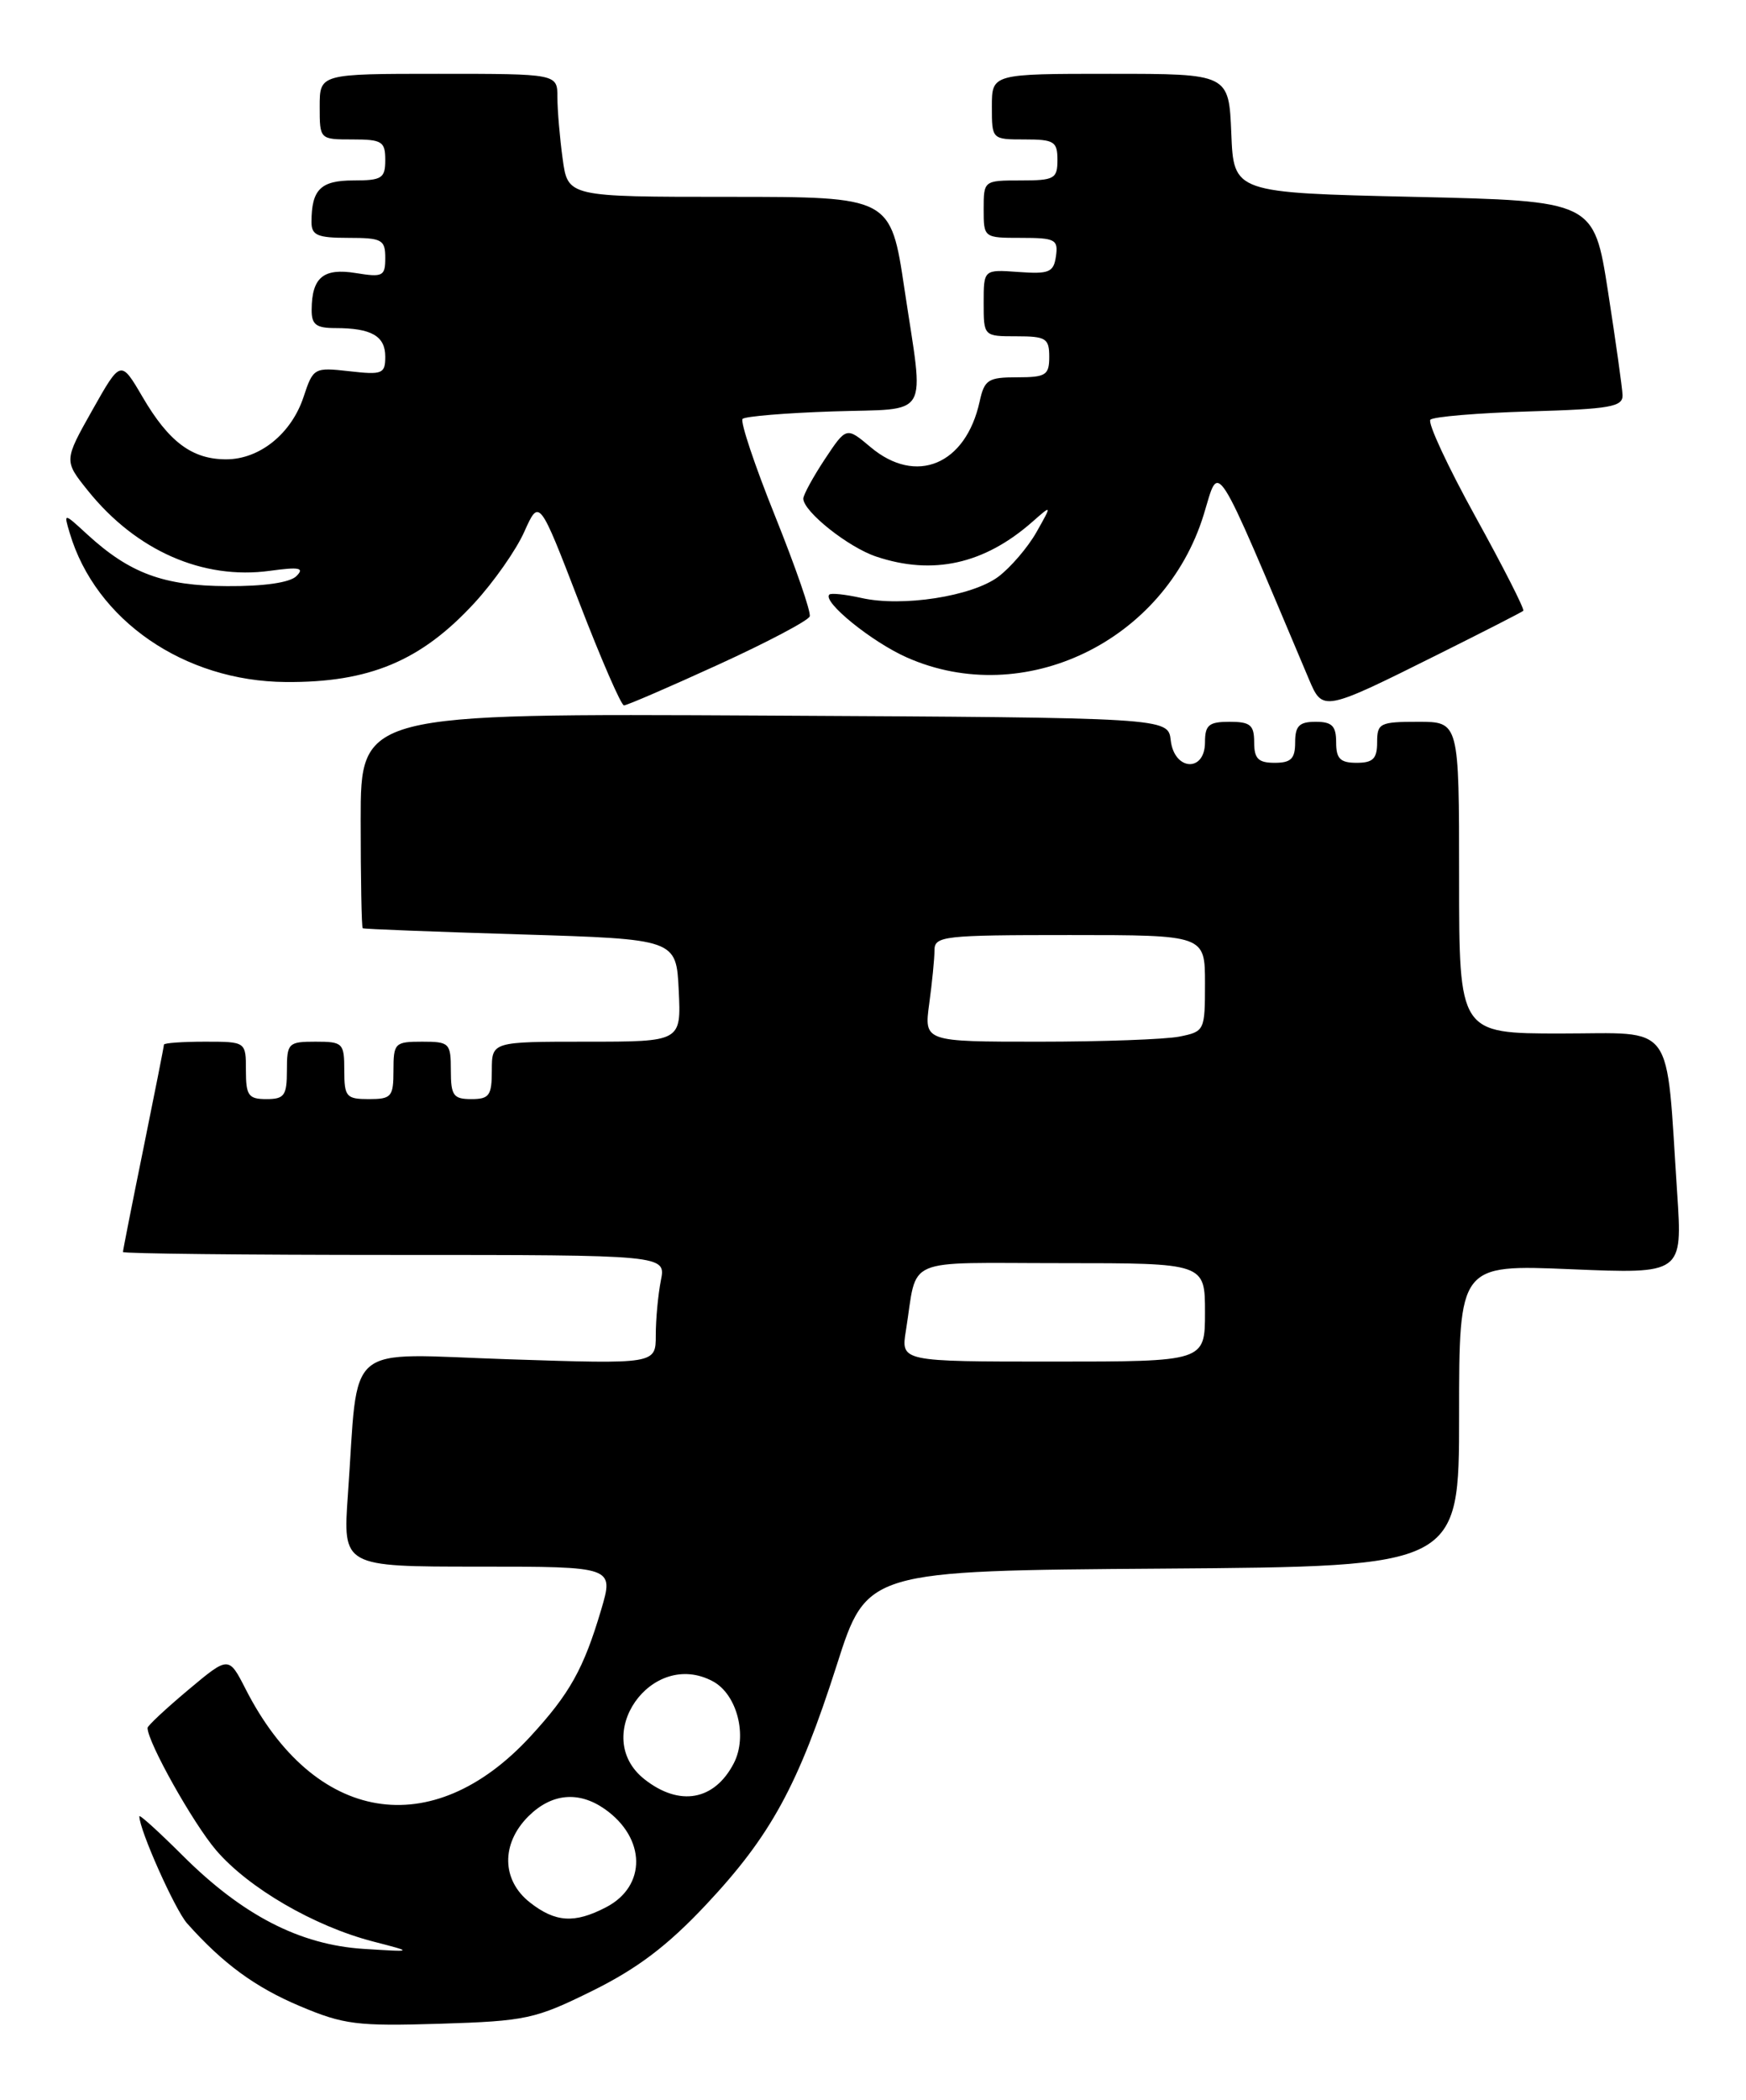 <?xml version="1.0" encoding="UTF-8" standalone="no"?>
<!DOCTYPE svg PUBLIC "-//W3C//DTD SVG 1.1//EN" "http://www.w3.org/Graphics/SVG/1.1/DTD/svg11.dtd" >
<svg xmlns="http://www.w3.org/2000/svg" xmlns:xlink="http://www.w3.org/1999/xlink" version="1.1" viewBox="0 0 213 256">
 <g >
 <path fill="currentColor"
d=" M 72.30 242.70 C 77.77 239.99 81.43 237.22 86.12 232.23 C 94.04 223.80 97.38 217.68 102.08 203.00 C 105.75 191.50 105.75 191.50 141.88 191.24 C 178.00 190.98 178.00 190.98 178.00 172.57 C 178.00 154.17 178.00 154.17 191.63 154.74 C 205.26 155.31 205.26 155.31 204.60 145.41 C 203.20 124.20 204.51 126.00 190.41 126.00 C 178.00 126.00 178.00 126.00 178.00 107.00 C 178.00 88.00 178.00 88.00 173.00 88.00 C 168.33 88.00 168.00 88.17 168.00 90.50 C 168.00 92.50 167.50 93.00 165.50 93.00 C 163.50 93.00 163.00 92.50 163.00 90.50 C 163.00 88.50 162.50 88.00 160.50 88.00 C 158.50 88.00 158.00 88.50 158.00 90.50 C 158.00 92.50 157.50 93.00 155.50 93.00 C 153.50 93.00 153.00 92.50 153.00 90.50 C 153.00 88.39 152.53 88.00 150.00 88.00 C 147.47 88.00 147.00 88.39 147.00 90.50 C 147.00 94.20 143.24 93.97 142.82 90.25 C 142.50 87.50 142.50 87.50 93.25 87.24 C 44.00 86.98 44.00 86.98 44.00 99.99 C 44.00 107.15 44.11 113.08 44.25 113.17 C 44.39 113.27 53.05 113.60 63.50 113.92 C 82.50 114.50 82.50 114.50 82.80 120.75 C 83.10 127.00 83.10 127.00 71.55 127.00 C 60.00 127.00 60.00 127.00 60.00 130.50 C 60.00 133.57 59.69 134.00 57.50 134.00 C 55.31 134.00 55.00 133.57 55.00 130.50 C 55.00 127.17 54.83 127.00 51.50 127.00 C 48.17 127.00 48.00 127.17 48.00 130.50 C 48.00 133.72 47.76 134.00 45.00 134.00 C 42.24 134.00 42.00 133.72 42.00 130.50 C 42.00 127.17 41.83 127.00 38.50 127.00 C 35.17 127.00 35.00 127.17 35.00 130.50 C 35.00 133.57 34.69 134.00 32.50 134.00 C 30.31 134.00 30.00 133.57 30.00 130.50 C 30.00 127.00 30.00 127.00 25.00 127.00 C 22.25 127.00 20.00 127.16 20.00 127.36 C 20.00 127.56 18.87 133.25 17.50 140.00 C 16.12 146.75 15.00 152.44 15.00 152.64 C 15.00 152.84 29.91 153.00 48.12 153.00 C 81.25 153.00 81.25 153.00 80.62 156.12 C 80.28 157.84 80.00 160.84 80.00 162.78 C 80.00 166.31 80.00 166.31 62.05 165.72 C 41.66 165.05 43.79 163.25 42.44 182.25 C 41.82 191.00 41.82 191.00 58.36 191.00 C 74.89 191.00 74.89 191.00 73.34 196.25 C 71.20 203.46 69.51 206.49 64.71 211.70 C 52.71 224.72 38.33 222.33 29.96 205.92 C 27.90 201.89 27.90 201.89 22.95 206.04 C 20.23 208.32 18.00 210.40 18.00 210.66 C 18.00 212.39 23.54 222.27 26.36 225.57 C 30.31 230.18 38.30 234.83 45.50 236.70 C 50.50 237.99 50.50 237.99 44.32 237.60 C 36.57 237.10 29.58 233.50 22.29 226.23 C 19.38 223.33 17.00 221.17 17.00 221.44 C 17.00 223.10 21.35 232.84 22.83 234.50 C 27.21 239.41 31.14 242.29 36.61 244.59 C 41.94 246.84 43.57 247.04 53.68 246.73 C 64.20 246.40 65.29 246.16 72.30 242.70 Z  M 87.61 81.04 C 93.59 78.31 98.61 75.66 98.78 75.15 C 98.96 74.63 97.05 69.14 94.56 62.93 C 92.06 56.72 90.28 51.39 90.59 51.07 C 90.91 50.76 95.85 50.35 101.58 50.16 C 113.68 49.76 112.75 51.35 110.34 35.25 C 108.66 24.00 108.66 24.00 88.97 24.00 C 69.27 24.00 69.27 24.00 68.64 19.36 C 68.29 16.81 68.00 13.43 68.00 11.86 C 68.00 9.00 68.00 9.00 53.50 9.00 C 39.00 9.00 39.00 9.00 39.00 13.00 C 39.00 17.00 39.00 17.00 43.00 17.00 C 46.60 17.00 47.00 17.25 47.00 19.50 C 47.00 21.74 46.59 22.00 43.11 22.00 C 39.11 22.00 38.00 23.11 38.00 27.08 C 38.00 28.69 38.73 29.00 42.50 29.00 C 46.60 29.00 47.00 29.22 47.00 31.44 C 47.00 33.68 46.71 33.83 43.40 33.29 C 39.46 32.65 38.04 33.82 38.02 37.75 C 38.00 39.57 38.55 40.00 40.92 40.00 C 45.31 40.00 47.00 40.97 47.00 43.48 C 47.00 45.57 46.65 45.72 42.62 45.26 C 38.32 44.78 38.21 44.84 37.04 48.37 C 35.56 52.87 31.68 56.00 27.59 56.00 C 23.44 56.00 20.60 53.89 17.38 48.38 C 14.73 43.86 14.73 43.86 11.26 50.01 C 7.79 56.17 7.79 56.17 10.74 59.84 C 16.62 67.14 24.75 70.72 32.95 69.59 C 36.54 69.10 37.17 69.23 36.16 70.24 C 35.37 71.03 32.19 71.49 27.70 71.46 C 19.94 71.43 15.81 69.89 10.63 65.14 C 7.76 62.50 7.76 62.50 8.51 65.00 C 11.67 75.62 22.47 83.06 34.86 83.15 C 45.04 83.23 51.36 80.59 57.87 73.52 C 60.22 70.97 62.97 67.06 63.96 64.83 C 65.78 60.78 65.78 60.78 70.64 73.39 C 73.31 80.33 75.78 86.00 76.12 86.00 C 76.47 86.00 81.64 83.77 87.61 81.04 Z  M 175.50 79.75 C 181.00 77.01 185.65 74.63 185.83 74.47 C 186.02 74.30 183.39 69.14 180.00 63.00 C 176.61 56.86 174.13 51.53 174.50 51.17 C 174.86 50.80 180.30 50.35 186.58 50.16 C 196.46 49.87 197.99 49.60 197.94 48.16 C 197.90 47.25 197.10 41.55 196.16 35.50 C 194.44 24.50 194.44 24.50 172.47 24.00 C 150.50 23.50 150.50 23.50 150.21 16.25 C 149.91 9.00 149.91 9.00 135.46 9.00 C 121.00 9.00 121.00 9.00 121.00 13.00 C 121.00 17.00 121.00 17.00 125.00 17.00 C 128.60 17.00 129.00 17.25 129.00 19.50 C 129.00 21.80 128.63 22.00 124.50 22.00 C 120.02 22.00 120.00 22.02 120.00 25.50 C 120.00 28.99 120.01 29.00 124.57 29.00 C 128.73 29.00 129.11 29.20 128.82 31.23 C 128.54 33.20 128.00 33.43 124.25 33.16 C 120.00 32.85 120.00 32.85 120.00 36.92 C 120.00 41.00 120.00 41.00 124.00 41.00 C 127.60 41.00 128.00 41.25 128.00 43.50 C 128.00 45.74 127.59 46.00 124.08 46.00 C 120.55 46.00 120.09 46.29 119.51 48.95 C 117.82 56.66 111.76 59.19 106.20 54.51 C 103.25 52.03 103.25 52.03 100.62 55.99 C 99.18 58.17 98.00 60.33 98.00 60.79 C 98.00 62.36 103.49 66.73 106.90 67.86 C 113.80 70.17 120.07 68.78 125.93 63.63 C 128.35 61.50 128.35 61.50 126.43 64.90 C 125.37 66.76 123.27 69.20 121.78 70.32 C 118.57 72.71 110.05 74.03 105.07 72.90 C 103.14 72.47 101.38 72.28 101.17 72.49 C 100.30 73.36 106.36 78.27 110.64 80.16 C 124.91 86.48 142.10 78.20 146.85 62.73 C 148.81 56.35 147.87 54.87 159.68 82.81 C 161.36 86.78 161.40 86.78 175.50 79.75 Z  M 64.63 231.93 C 61.19 229.22 61.11 224.79 64.45 221.45 C 67.27 218.64 70.58 218.32 73.77 220.55 C 78.82 224.09 78.90 229.96 73.93 232.53 C 70.08 234.53 67.75 234.38 64.63 231.93 Z  M 78.63 216.93 C 71.97 211.69 79.45 200.96 86.96 204.98 C 89.93 206.57 91.23 211.66 89.52 214.97 C 87.16 219.52 82.91 220.29 78.63 216.93 Z  M 110.51 162.25 C 111.99 153.06 109.83 154.00 129.52 154.00 C 147.00 154.00 147.00 154.00 147.00 160.00 C 147.00 166.00 147.00 166.00 128.45 166.00 C 109.91 166.00 109.91 166.00 110.51 162.25 Z  M 113.36 122.36 C 113.71 119.81 114.00 116.88 114.00 115.86 C 114.00 114.12 115.08 114.00 130.50 114.00 C 147.00 114.00 147.00 114.00 147.00 119.88 C 147.00 125.66 146.95 125.76 143.88 126.38 C 142.16 126.72 134.45 127.00 126.74 127.00 C 112.73 127.00 112.73 127.00 113.36 122.36 Z "/>
</g>
</svg>